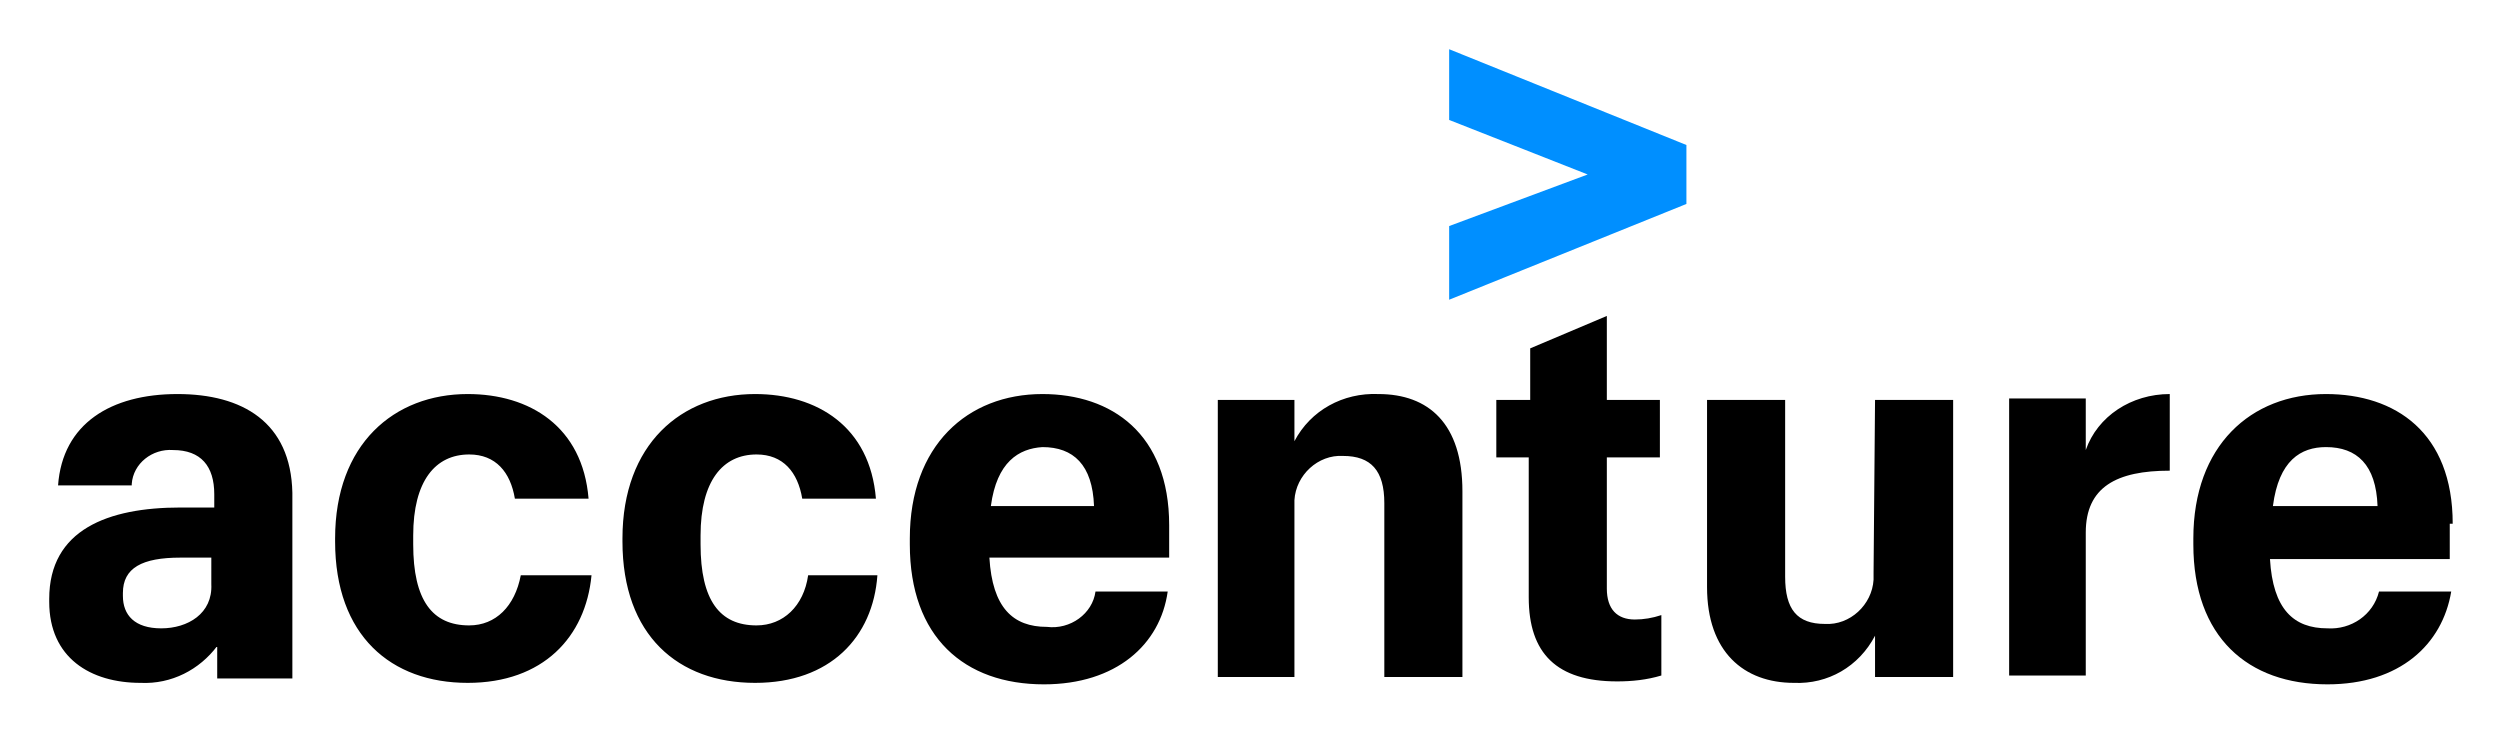 <svg xmlns="http://www.w3.org/2000/svg" role="img" viewBox="-1.14 -1.64 169.65 49.65"><title>Accenture (KCSP) logo</title><style>svg {enable-background:new 0 0 167.6 46.4}</style><style>.st0{fill:#008fff}</style><path d="M97.2 6.5l9.4 3.7-9.4 3.5v5l16.1-6.5v-4L97.2 1.7z" class="st0"/><path d="M10.9 25.1c-4.5 0-7.8 2-8.1 6.2h5v-.1c.1-1.4 1.4-2.4 2.8-2.3 1.9 0 2.8 1.1 2.8 3v.9h-2.3c-4.9 0-8.9 1.5-8.9 6.2v.2c0 3.8 2.8 5.5 6.2 5.5 2.1.1 4-.9 5.2-2.5v2.2h5.1V31.8c-.1-4.8-3.4-6.7-7.8-6.7zM9.8 41c-1.8 0-2.6-.9-2.6-2.2v-.2c0-1.7 1.3-2.4 3.9-2.4h2.1V38c.1 2-1.6 3-3.4 3zm20.9-.2c-2.5 0-3.8-1.7-3.8-5.5v-.6c0-3.7 1.5-5.5 3.8-5.5 1.8 0 2.8 1.2 3.1 3h5c-.4-4.9-4-7.1-8.2-7.1-5 0-9 3.4-9 9.8v.2c0 6.4 3.8 9.6 9 9.6 5.1 0 8-3.1 8.4-7.3h-4.8c-.4 2.1-1.7 3.4-3.5 3.4zm19.5 0c-2.5 0-3.8-1.7-3.8-5.5v-.6c0-3.7 1.5-5.5 3.8-5.5 1.8 0 2.8 1.2 3.1 3h5c-.4-4.9-4-7.1-8.2-7.1-5 0-9 3.4-9 9.8v.2c0 6.4 3.8 9.6 9 9.6 5.1 0 8-3.1 8.3-7.3h-4.7c-.3 2.1-1.7 3.4-3.5 3.4zm19.7.1c-2.3 0-3.7-1.3-3.9-4.7h12.2V34c0-6.2-3.9-8.9-8.6-8.9-5.1 0-9 3.5-9 9.8v.4c0 6.3 3.7 9.5 9.1 9.5 4.9 0 7.9-2.7 8.4-6.3h-4.9c-.2 1.5-1.7 2.6-3.3 2.4zm-.3-12.2c2.1 0 3.4 1.2 3.5 4h-7c.4-3 1.9-3.9 3.5-4z"/><path d="M66.1 32.7H66z" class="st0"/><path d="M92.4 25.1c-2.4-.1-4.6 1.1-5.7 3.2v-2.8h-5.2v18.8h5.2v-12c.1-1.7 1.6-3.1 3.3-3 1.9 0 2.8 1 2.8 3.2v11.8h5.3V31.7c0-4.6-2.3-6.6-5.7-6.6zm15.5 13.2v-8.9h3.6v-3.9h-3.6v-5.7l-5.2 2.2v3.5h-2.3v3.9h2.2v9.5c0 3.8 1.9 5.7 6 5.7 1 0 2-.1 3-.4v-4.1c-.6.2-1.2.3-1.8.3-1.2 0-1.9-.7-1.9-2.1zm18.1-1.1v.5c-.1 1.7-1.6 3.1-3.3 3-1.9 0-2.7-1-2.7-3.2v-12h-5.3v12.7c0 4.4 2.5 6.5 5.9 6.5 2.3.1 4.4-1.1 5.5-3.2v2.8h5.3V25.5h-5.3l-.1 11.7zm14.4-8.3v-3.5h-5.2v18.8h5.2v-9.7c0-3.1 2.1-4.2 5.7-4.2v-5.2c-2.6 0-4.9 1.5-5.7 3.8zm24.9 5c0-6.2-3.9-8.8-8.6-8.8-5.1 0-9 3.5-9 9.8v.4c0 6.3 3.7 9.5 9.1 9.5 4.9 0 7.8-2.7 8.4-6.3h-4.9c-.4 1.6-1.9 2.6-3.5 2.5-2.3 0-3.7-1.3-3.9-4.7h12.2v-2.4h.2zm-12.2-1.2c.4-3.1 1.9-4 3.6-4 2.1 0 3.4 1.2 3.5 4h-7.1z"/></svg>